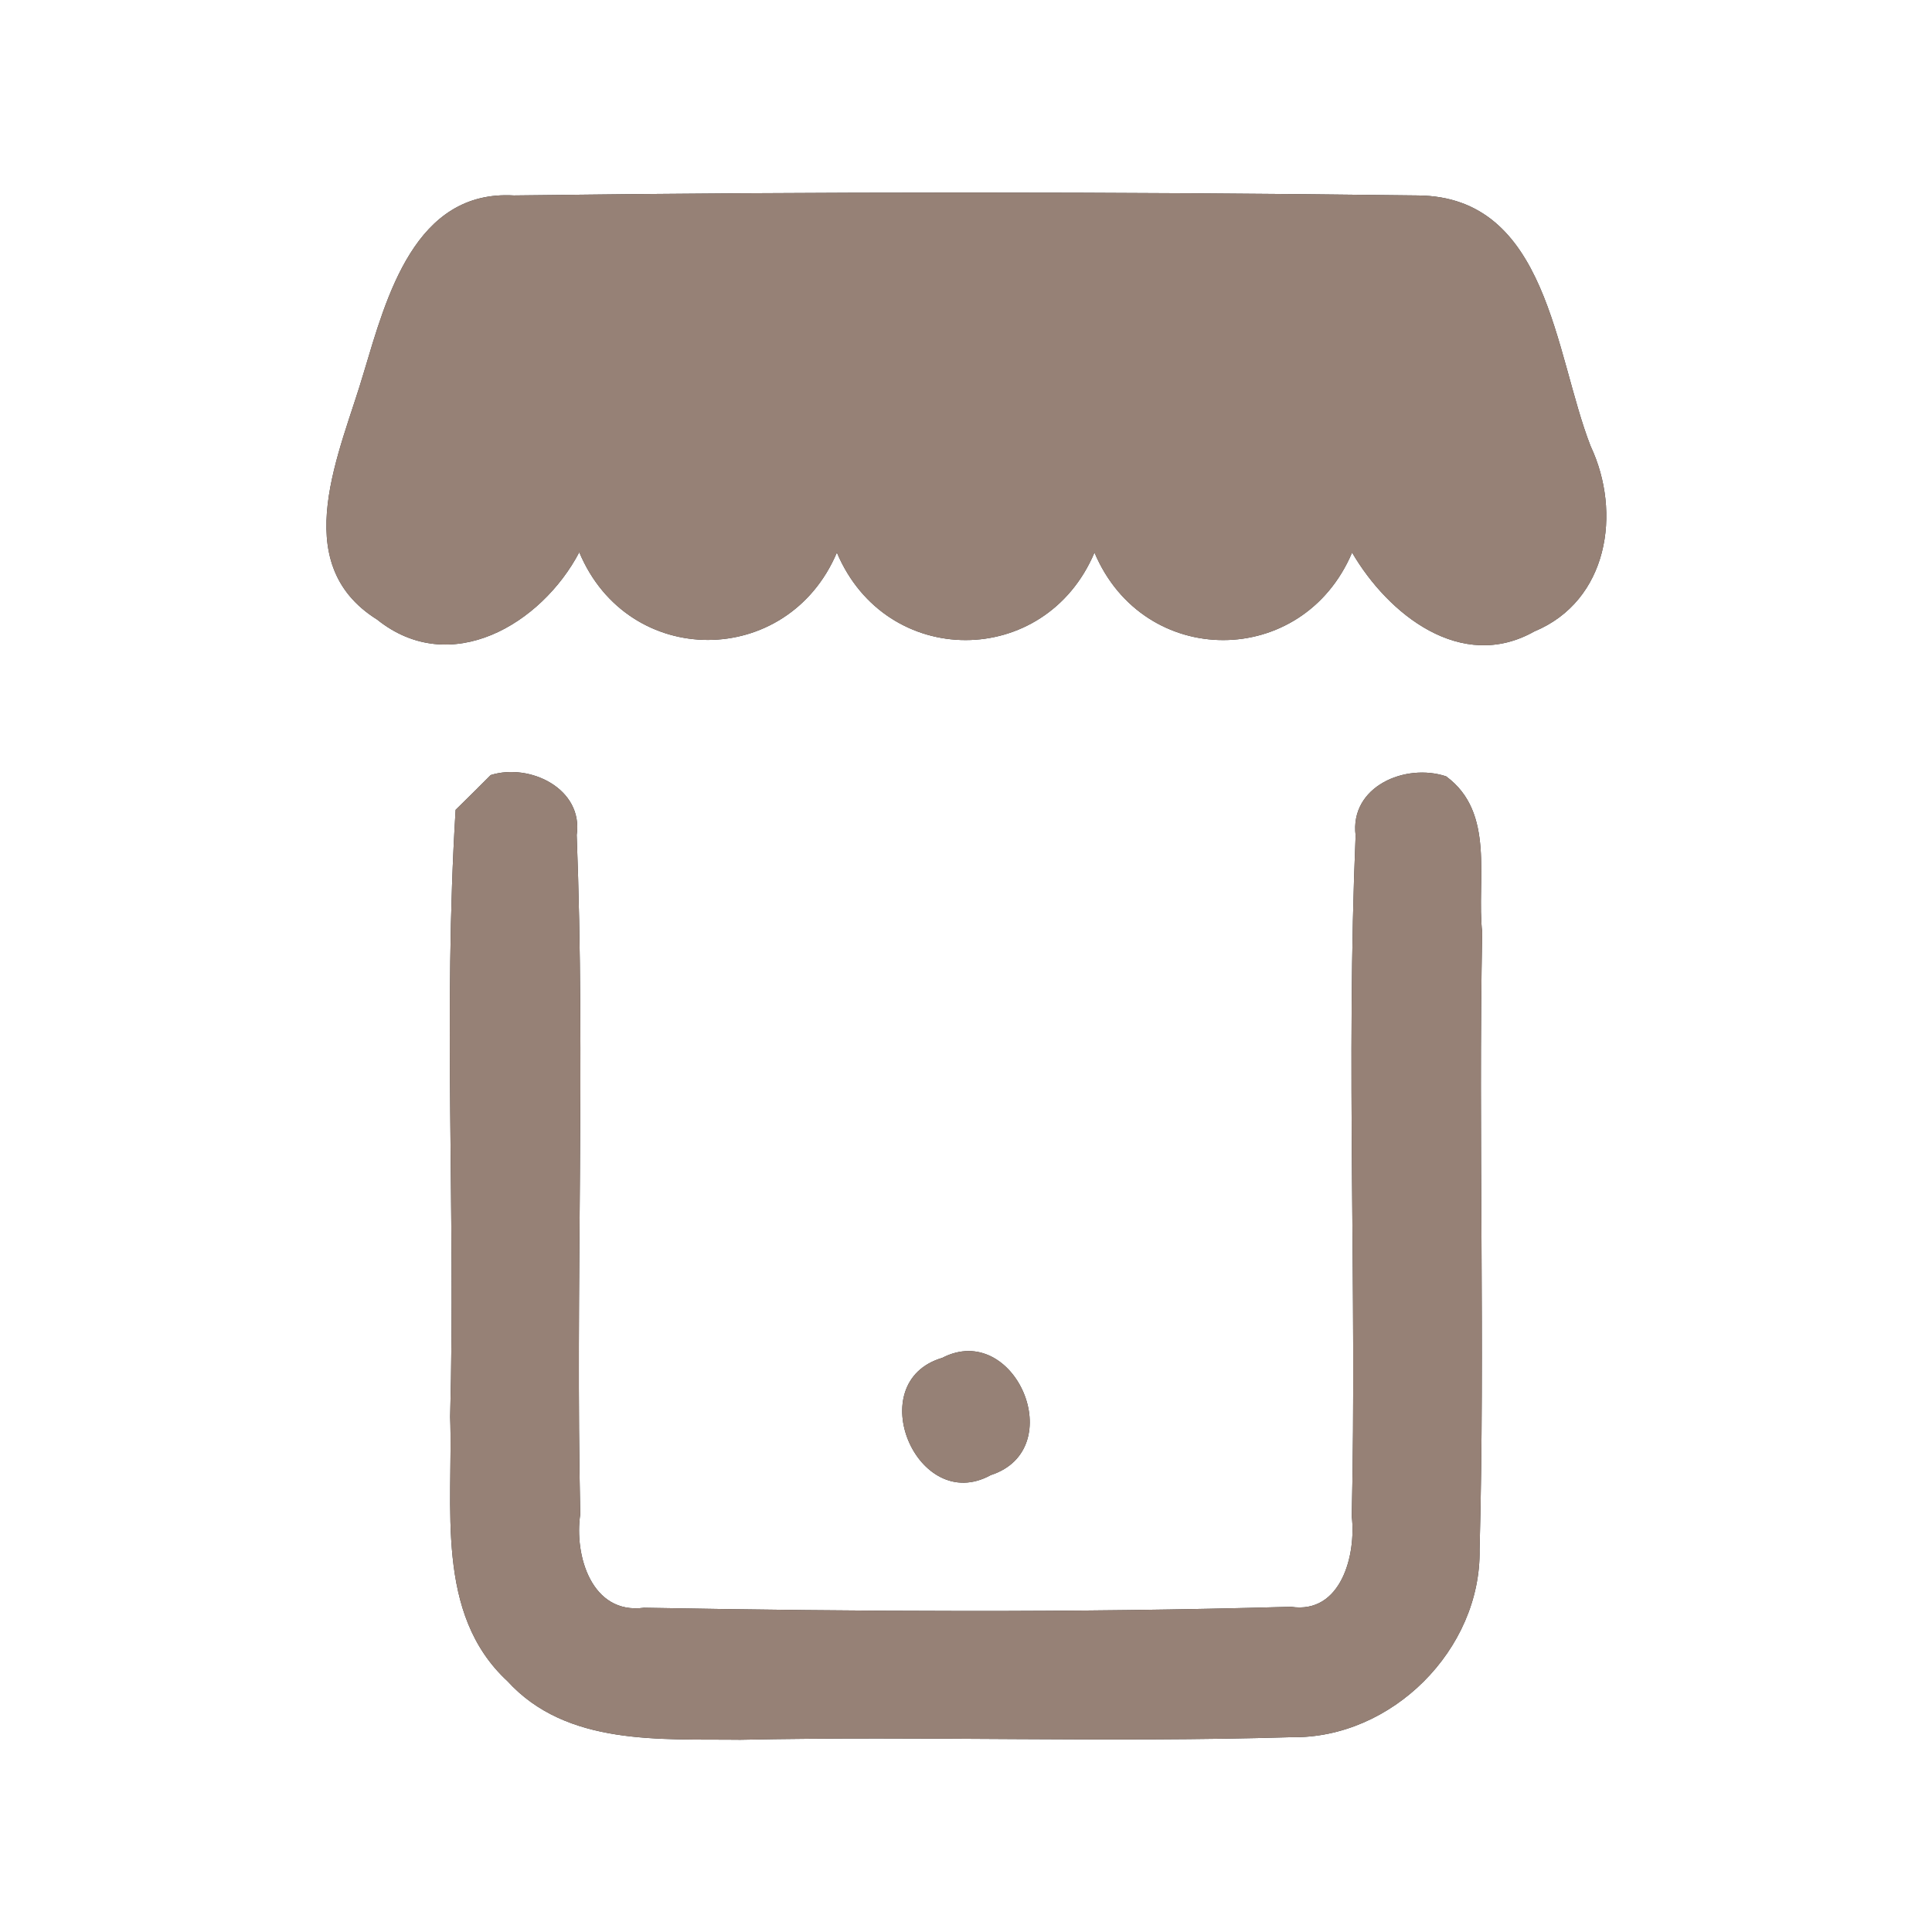 <?xml version="1.0" encoding="UTF-8" ?>
<!DOCTYPE svg PUBLIC "-//W3C//DTD SVG 1.1//EN" "http://www.w3.org/Graphics/SVG/1.1/DTD/svg11.dtd">
<svg width="60pt" height="60pt" viewBox="0 0 60 60" version="1.1" xmlns="http://www.w3.org/2000/svg">
<rect x="0" y="0" width="60" height="60" fill="#333333" stroke="none"/>
<g id="#ffffffff">
<path fill="#ffffff" opacity="1.00" d=" M 0.00 0.00 L 60.00 0.00 L 60.00 60.00 L 0.00 60.00 L 0.00 0.00 M 11.30 11.56 C 10.59 14.01 8.88 17.47 11.71 19.24 C 13.99 21.07 16.82 19.38 17.99 17.15 C 19.51 20.79 24.46 20.77 25.99 17.16 C 27.52 20.79 32.46 20.78 33.99 17.16 C 35.52 20.79 40.46 20.78 41.99 17.16 C 43.11 19.08 45.38 20.89 47.65 19.61 C 49.94 18.66 50.37 15.92 49.40 13.86 C 48.28 11.00 48.08 6.10 44.03 6.07 C 34.68 5.95 25.31 5.95 15.96 6.07 C 12.88 5.89 12.00 9.23 11.30 11.56 M 15.24 24.07 C 14.97 24.34 14.43 24.88 14.15 25.15 C 13.76 31.42 14.15 37.71 13.98 44.00 C 14.08 46.77 13.49 50.11 15.76 52.21 C 17.60 54.23 20.51 54.00 22.99 54.03 C 28.70 53.91 34.41 54.12 40.11 53.95 C 43.22 54.00 46.00 51.23 45.95 48.12 C 46.12 41.74 45.91 35.34 46.03 28.95 C 45.85 27.32 46.45 25.24 44.91 24.11 C 43.65 23.69 41.91 24.42 42.10 25.95 C 41.80 32.99 42.14 40.04 41.98 47.09 C 42.12 48.27 41.66 50.14 40.09 49.90 C 33.40 50.09 26.69 50.05 20.00 49.93 C 18.37 50.15 17.83 48.30 18.02 47.03 C 17.87 40.00 18.18 32.96 17.91 25.93 C 18.12 24.49 16.45 23.69 15.24 24.07 M 29.26 42.17 C 26.73 42.92 28.49 47.07 30.77 45.81 C 33.24 45.01 31.52 41.00 29.26 42.17 Z" />
</g>
<g id="#000000ff">
<path fill="#968176" opacity="1.00" d=" M 11.30 11.56 C 12.00 9.23 12.88 5.89 15.96 6.07 C 25.31 5.95 34.68 5.95 44.03 6.07 C 48.08 6.10 48.28 11.00 49.40 13.86 C 50.37 15.92 49.94 18.66 47.65 19.61 C 45.38 20.89 43.11 19.08 41.99 17.16 C 40.46 20.78 35.52 20.79 33.99 17.16 C 32.46 20.78 27.52 20.79 25.99 17.16 C 24.46 20.77 19.51 20.79 17.99 17.15 C 16.82 19.38 13.99 21.07 11.71 19.24 C 8.88 17.47 10.59 14.01 11.30 11.56 Z" />
<path fill="#968176" opacity="1.00" d=" M 15.24 24.07 C 16.45 23.69 18.12 24.49 17.91 25.93 C 18.18 32.96 17.87 40.00 18.02 47.03 C 17.83 48.30 18.37 50.15 20.00 49.93 C 26.69 50.05 33.40 50.09 40.09 49.90 C 41.66 50.14 42.12 48.27 41.98 47.09 C 42.14 40.04 41.80 32.99 42.10 25.95 C 41.91 24.42 43.65 23.69 44.91 24.11 C 46.45 25.24 45.85 27.32 46.03 28.95 C 45.91 35.34 46.12 41.74 45.95 48.12 C 46.00 51.23 43.22 54.00 40.11 53.95 C 34.41 54.12 28.70 53.91 22.99 54.03 C 20.51 54.00 17.60 54.23 15.76 52.21 C 13.49 50.11 14.08 46.77 13.98 44.00 C 14.15 37.71 13.76 31.42 14.15 25.15 C 14.43 24.88 14.97 24.34 15.24 24.07 Z" />
<path fill="#968176" opacity="1.00" d=" M 29.26 42.17 C 31.52 41.00 33.24 45.01 30.77 45.81 C 28.49 47.07 26.73 42.92 29.26 42.17 Z" />
</g>
</svg>
